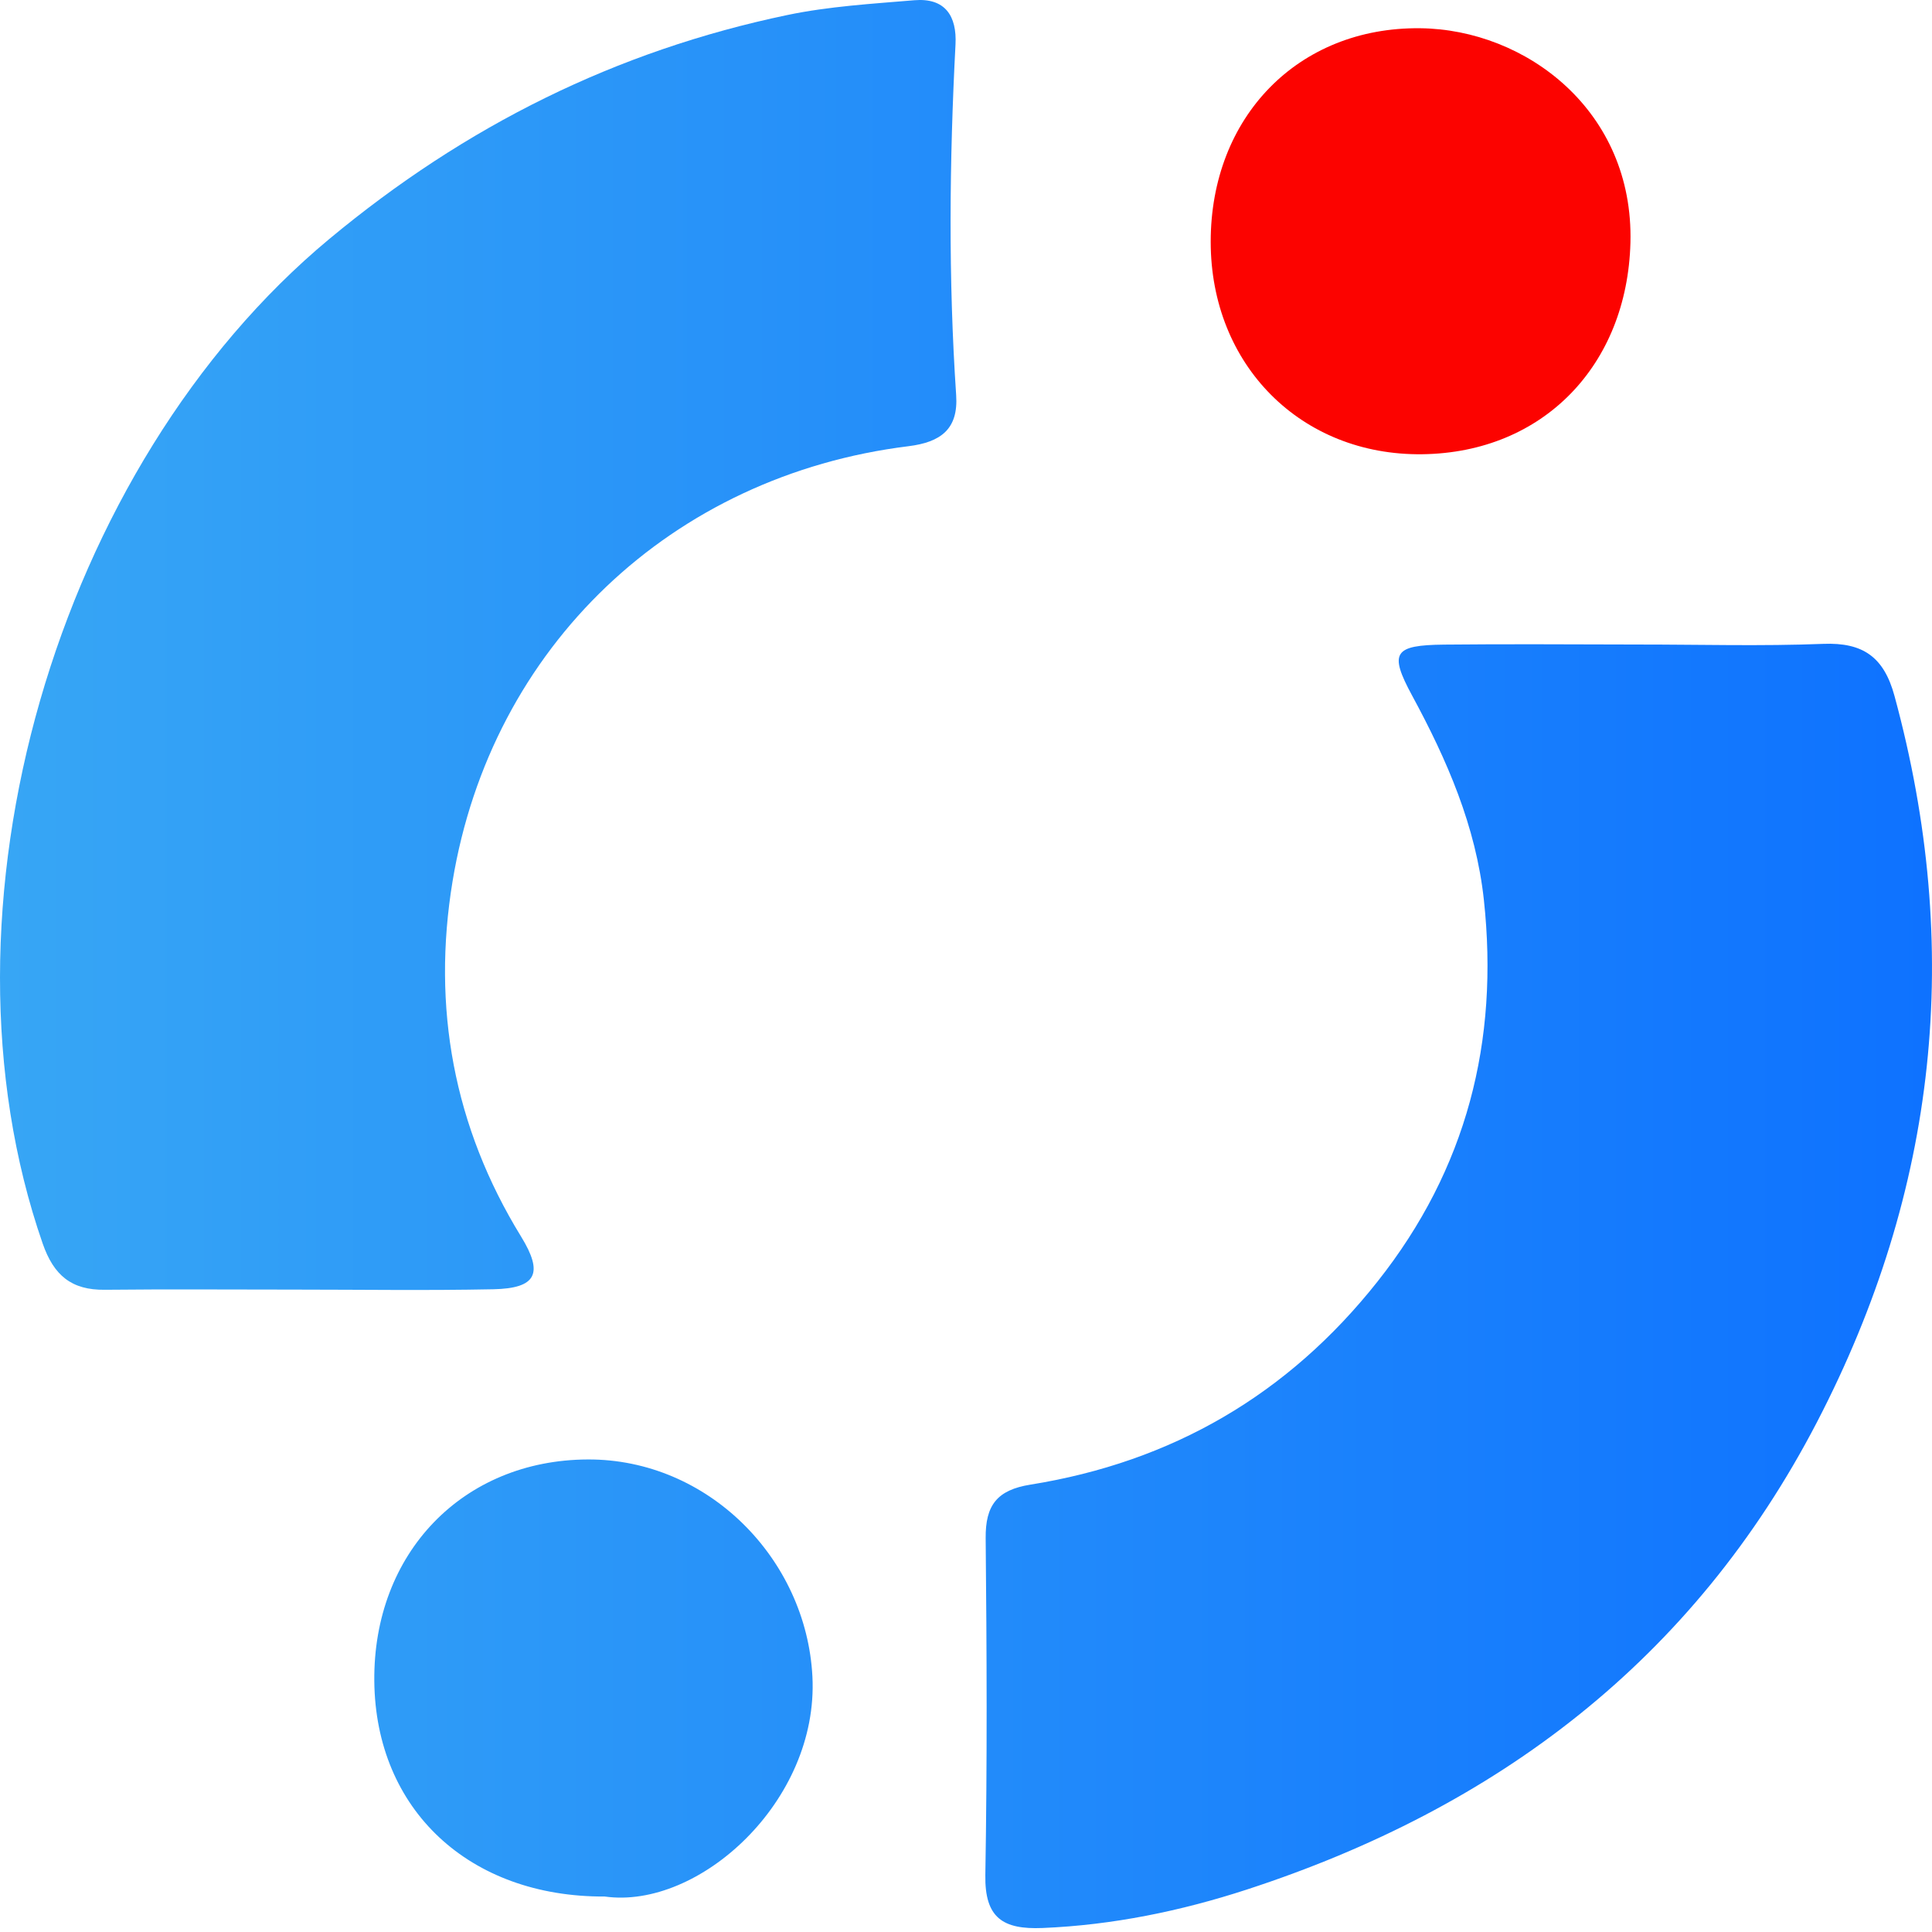 <svg width="99" height="99" viewBox="0 0 99 99" fill="none" xmlns="http://www.w3.org/2000/svg">
<path d="M15.075 66.082C11.838 66.082 8.6 66.057 5.362 66.091C3.664 66.109 2.755 65.356 2.187 63.722C-3.774 46.567 2.887 23.873 16.877 12.243C23.853 6.445 31.572 2.603 40.353 0.768C42.481 0.324 44.679 0.195 46.852 0.012C48.425 -0.12 49.039 0.812 48.962 2.282C48.649 8.272 48.593 14.261 48.996 20.25C49.114 21.989 48.207 22.66 46.55 22.865C34.426 24.365 25.178 33.125 23.19 45.161C22.127 51.605 23.242 57.738 26.701 63.364C27.861 65.251 27.497 66.019 25.272 66.065C21.872 66.134 18.472 66.083 15.075 66.082ZM74.002 33.031C71.424 33.059 71.165 33.434 72.359 35.641C74.148 38.942 75.629 42.336 76.037 46.111C76.819 53.353 75.162 59.893 70.587 65.67C65.996 71.472 60.053 74.913 52.801 76.076C51.087 76.35 50.492 77.136 50.508 78.819C50.564 84.573 50.589 90.329 50.491 96.081C50.454 98.278 51.39 98.879 53.422 98.795C57.017 98.647 60.519 97.923 63.886 96.826C76.701 92.651 86.77 85.068 93.104 72.876C99.292 60.965 100.596 48.595 97.078 35.661C96.536 33.668 95.467 32.913 93.43 32.993C90.278 33.117 87.117 33.026 83.959 33.027C80.637 33.023 77.318 32.996 73.999 33.031H74.002ZM41.63 85.907C41.319 79.878 36.282 74.761 30.12 74.786C23.715 74.811 19.116 79.586 19.18 86.143C19.244 92.73 24.041 97.215 30.985 97.182C35.807 97.862 41.961 92.3 41.63 85.907Z" fill="url(#paint0_linear_2568_56546)"/>
<path d="M62.039 12.387C62.039 6 66.511 1.38 72.771 1.447C78.192 1.505 83.726 5.678 83.547 12.439C83.382 18.704 79.089 23.196 72.882 23.276C66.674 23.356 62.039 18.711 62.039 12.387Z" fill="#FC0300"/>
<defs>
<linearGradient id="paint0_linear_2568_56546" x1="-0.002" y1="49.398" x2="98.998" y2="49.398" gradientUnits="userSpaceOnUse">
<stop stop-color="#37A6F5"/>
<stop offset="1" stop-color="#0E72FF"/>
</linearGradient>
</defs>
</svg>

